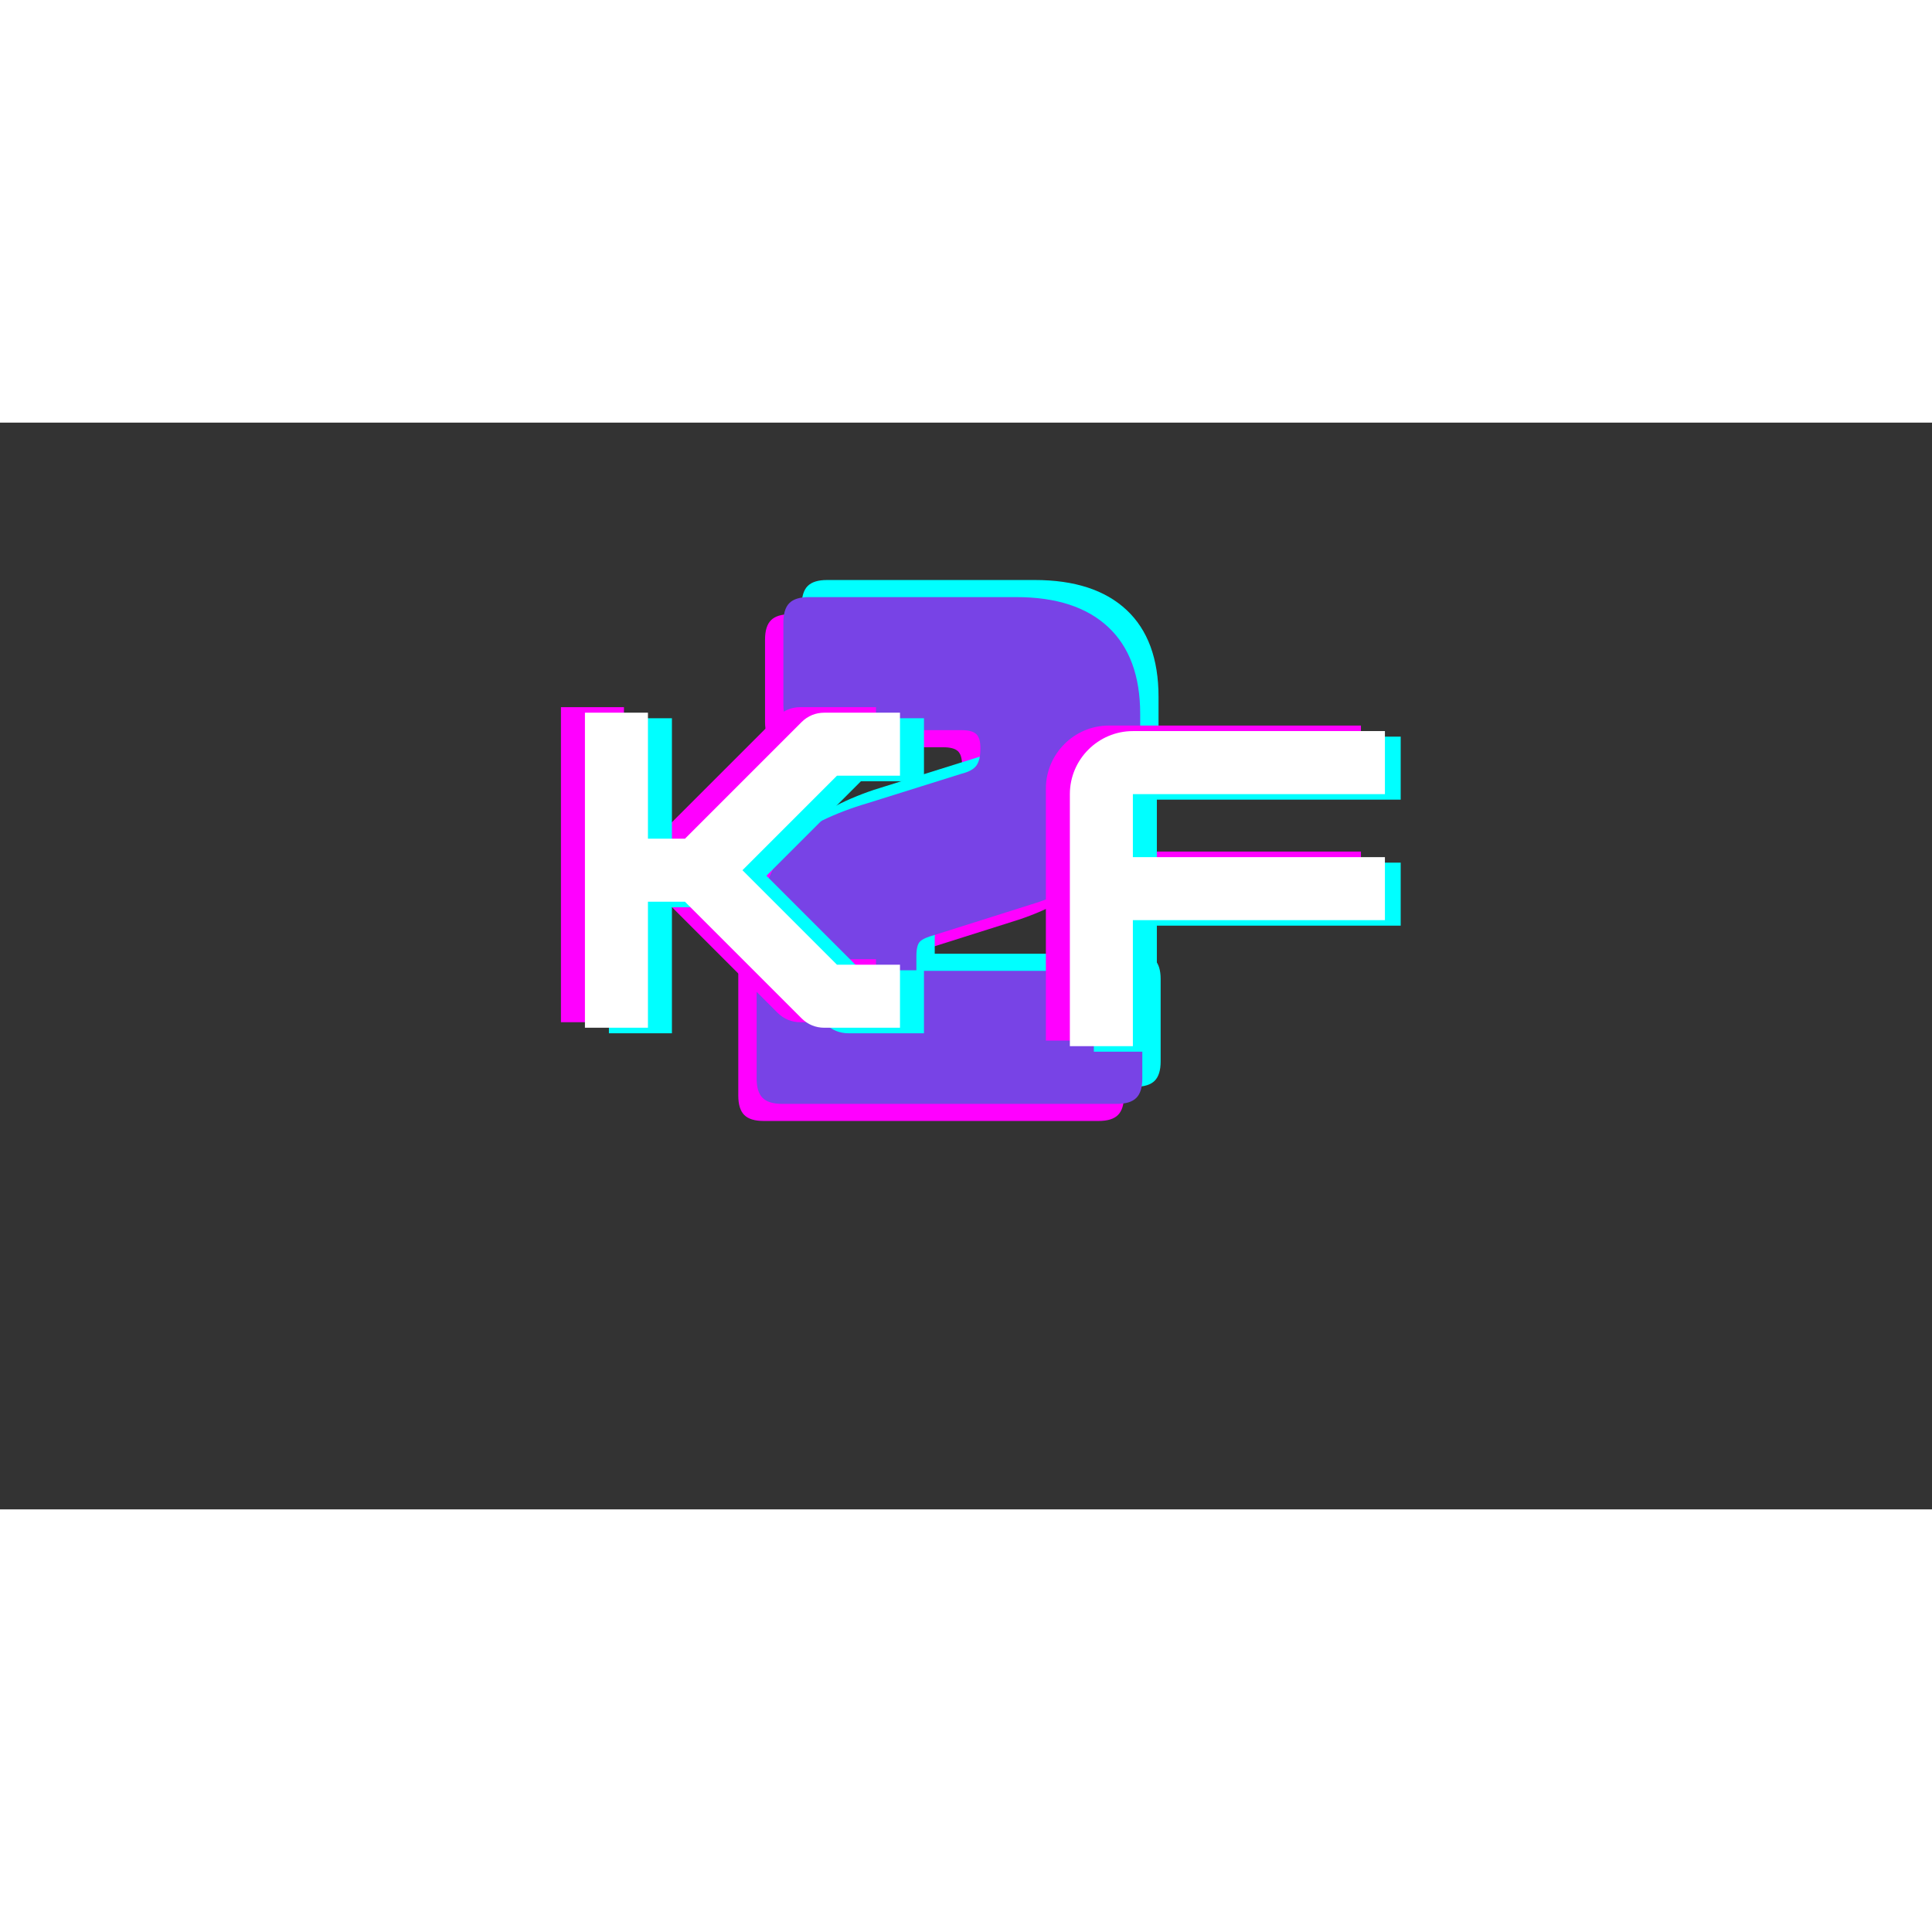 <svg xmlns="http://www.w3.org/2000/svg" xmlns:xlink="http://www.w3.org/1999/xlink" width="100" zoomAndPan="magnify" viewBox="0 0 1440 810" height="100" preserveAspectRatio="xMidYMid meet" version="1.0"><rect x="0" y="0" width="1440" height="810" fill="#333333" stroke="none"/><defs><g/><clipPath id="37a6106df4"><path d="M 815 234 L 1044 234 L 1044 469 L 815 469 Z M 815 234 " clip-rule="nonzero"/></clipPath></defs><g fill="#ff00ff" fill-opacity="1"><g transform="translate(529.293, 520.5)"><g><path d="M 289.562 0 L 39.875 0 C 33.227 0 28.414 -1.484 25.438 -4.453 C 22.469 -7.43 20.984 -12.242 20.984 -18.891 L 20.984 -109.109 C 20.984 -129.391 22.992 -146.086 27.016 -159.203 C 31.035 -172.316 36.719 -183.07 44.062 -191.469 C 51.406 -199.863 60.145 -206.508 70.281 -211.406 C 80.426 -216.301 91.445 -220.5 103.344 -224 L 173.641 -246.031 C 179.234 -247.426 182.988 -249.52 184.906 -252.312 C 186.832 -255.113 187.797 -259.312 187.797 -264.906 C 187.797 -270.156 186.742 -273.738 184.641 -275.656 C 182.547 -277.582 178.879 -278.547 173.641 -278.547 L 59.797 -278.547 C 53.148 -278.547 48.344 -280.031 45.375 -283 C 42.406 -285.977 40.922 -290.789 40.922 -297.438 L 40.922 -358.812 C 40.922 -365.457 42.406 -370.266 45.375 -373.234 C 48.344 -376.211 53.148 -377.703 59.797 -377.703 L 214.547 -377.703 C 244.273 -377.703 267.094 -370.27 283 -355.406 C 298.914 -340.539 306.875 -318.941 306.875 -290.609 L 306.875 -241.312 C 306.875 -215.082 299.531 -194.973 284.844 -180.984 C 270.156 -166.992 250.223 -156.148 225.047 -148.453 L 153.703 -125.906 C 148.453 -124.5 144.863 -122.922 142.938 -121.172 C 141.02 -119.422 140.062 -115.75 140.062 -110.156 L 140.062 -99.141 L 289.562 -99.141 C 296.207 -99.141 301.016 -97.656 303.984 -94.688 C 306.961 -91.719 308.453 -86.91 308.453 -80.266 L 308.453 -18.891 C 308.453 -12.242 306.961 -7.43 303.984 -4.453 C 301.016 -1.484 296.207 0 289.562 0 Z M 289.562 0 "/></g></g></g><g fill="#00ffff" fill-opacity="1"><g transform="translate(556.628, 495.009)"><g><path d="M 289.562 0 L 39.875 0 C 33.227 0 28.414 -1.484 25.438 -4.453 C 22.469 -7.43 20.984 -12.242 20.984 -18.891 L 20.984 -109.109 C 20.984 -129.391 22.992 -146.086 27.016 -159.203 C 31.035 -172.316 36.719 -183.07 44.062 -191.469 C 51.406 -199.863 60.145 -206.508 70.281 -211.406 C 80.426 -216.301 91.445 -220.5 103.344 -224 L 173.641 -246.031 C 179.234 -247.426 182.988 -249.52 184.906 -252.312 C 186.832 -255.113 187.797 -259.312 187.797 -264.906 C 187.797 -270.156 186.742 -273.738 184.641 -275.656 C 182.547 -277.582 178.879 -278.547 173.641 -278.547 L 59.797 -278.547 C 53.148 -278.547 48.344 -280.031 45.375 -283 C 42.406 -285.977 40.922 -290.789 40.922 -297.438 L 40.922 -358.812 C 40.922 -365.457 42.406 -370.266 45.375 -373.234 C 48.344 -376.211 53.148 -377.703 59.797 -377.703 L 214.547 -377.703 C 244.273 -377.703 267.094 -370.27 283 -355.406 C 298.914 -340.539 306.875 -318.941 306.875 -290.609 L 306.875 -241.312 C 306.875 -215.082 299.531 -194.973 284.844 -180.984 C 270.156 -166.992 250.223 -156.148 225.047 -148.453 L 153.703 -125.906 C 148.453 -124.5 144.863 -122.922 142.938 -121.172 C 141.02 -119.422 140.062 -115.75 140.062 -110.156 L 140.062 -99.141 L 289.562 -99.141 C 296.207 -99.141 301.016 -97.656 303.984 -94.688 C 306.961 -91.719 308.453 -86.91 308.453 -80.266 L 308.453 -18.891 C 308.453 -12.242 306.961 -7.43 303.984 -4.453 C 301.016 -1.484 296.207 0 289.562 0 Z M 289.562 0 "/></g></g></g><g fill="#7843e6" fill-opacity="1"><g transform="translate(542.96, 507.754)"><g><path d="M 289.562 0 L 39.875 0 C 33.227 0 28.414 -1.484 25.438 -4.453 C 22.469 -7.43 20.984 -12.242 20.984 -18.891 L 20.984 -109.109 C 20.984 -129.391 22.992 -146.086 27.016 -159.203 C 31.035 -172.316 36.719 -183.07 44.062 -191.469 C 51.406 -199.863 60.145 -206.508 70.281 -211.406 C 80.426 -216.301 91.445 -220.5 103.344 -224 L 173.641 -246.031 C 179.234 -247.426 182.988 -249.52 184.906 -252.312 C 186.832 -255.113 187.797 -259.312 187.797 -264.906 C 187.797 -270.156 186.742 -273.738 184.641 -275.656 C 182.547 -277.582 178.879 -278.547 173.641 -278.547 L 59.797 -278.547 C 53.148 -278.547 48.344 -280.031 45.375 -283 C 42.406 -285.977 40.922 -290.789 40.922 -297.438 L 40.922 -358.812 C 40.922 -365.457 42.406 -370.266 45.375 -373.234 C 48.344 -376.211 53.148 -377.703 59.797 -377.703 L 214.547 -377.703 C 244.273 -377.703 267.094 -370.27 283 -355.406 C 298.914 -340.539 306.875 -318.941 306.875 -290.609 L 306.875 -241.312 C 306.875 -215.082 299.531 -194.973 284.844 -180.984 C 270.156 -166.992 250.223 -156.148 225.047 -148.453 L 153.703 -125.906 C 148.453 -124.5 144.863 -122.922 142.938 -121.172 C 141.02 -119.422 140.062 -115.75 140.062 -110.156 L 140.062 -99.141 L 289.562 -99.141 C 296.207 -99.141 301.016 -97.656 303.984 -94.688 C 306.961 -91.719 308.453 -86.91 308.453 -80.266 L 308.453 -18.891 C 308.453 -12.242 306.961 -7.43 303.984 -4.453 C 301.016 -1.484 296.207 0 289.562 0 Z M 289.562 0 "/></g></g></g><g fill="#ff00ff" fill-opacity="1"><g transform="translate(406.356, 446.892)"><g><path d="M 246.566 -234.824 L 190.207 -234.824 C 183.75 -234.824 177.879 -232.477 173.184 -227.781 L 86.297 -140.895 L 58.707 -140.895 L 58.707 -234.824 L 11.742 -234.824 L 11.742 0 L 58.707 0 L 58.707 -93.93 L 86.297 -93.93 L 173.184 -7.043 C 177.879 -2.348 183.75 0 190.207 0 L 246.566 0 L 246.566 -46.965 L 199.602 -46.965 L 129.152 -117.414 L 199.602 -187.859 L 246.566 -187.859 Z M 246.566 -234.824 "/></g></g></g><g fill="#00ffff" fill-opacity="1"><g transform="translate(442.108, 455.146)"><g><path d="M 246.566 -234.824 L 190.207 -234.824 C 183.75 -234.824 177.879 -232.477 173.184 -227.781 L 86.297 -140.895 L 58.707 -140.895 L 58.707 -234.824 L 11.742 -234.824 L 11.742 0 L 58.707 0 L 58.707 -93.93 L 86.297 -93.93 L 173.184 -7.043 C 177.879 -2.348 183.75 0 190.207 0 L 246.566 0 L 246.566 -46.965 L 199.602 -46.965 L 129.152 -117.414 L 199.602 -187.859 L 246.566 -187.859 Z M 246.566 -234.824 "/></g></g></g><g fill="#ffffff" fill-opacity="1"><g transform="translate(424.232, 451.019)"><g><path d="M 246.566 -234.824 L 190.207 -234.824 C 183.75 -234.824 177.879 -232.477 173.184 -227.781 L 86.297 -140.895 L 58.707 -140.895 L 58.707 -234.824 L 11.742 -234.824 L 11.742 0 L 58.707 0 L 58.707 -93.93 L 86.297 -93.93 L 173.184 -7.043 C 177.879 -2.348 183.75 0 190.207 0 L 246.566 0 L 246.566 -46.965 L 199.602 -46.965 L 129.152 -117.414 L 199.602 -187.859 L 246.566 -187.859 Z M 246.566 -234.824 "/></g></g></g><g fill="#ff00ff" fill-opacity="1"><g transform="translate(767.795, 460.612)"><g><path d="M 246.566 -234.824 L 58.707 -234.824 C 32.875 -234.824 11.742 -213.691 11.742 -187.859 L 11.742 0 L 58.707 0 L 58.707 -93.93 L 246.566 -93.93 L 246.566 -140.895 L 58.707 -140.895 L 58.707 -187.859 L 246.566 -187.859 Z M 246.566 -234.824 "/></g></g></g><g clip-path="url(#37a6106df4)"><g fill="#00ffff" fill-opacity="1"><g transform="translate(803.547, 468.866)"><g><path d="M 246.566 -234.824 L 58.707 -234.824 C 32.875 -234.824 11.742 -213.691 11.742 -187.859 L 11.742 0 L 58.707 0 L 58.707 -93.93 L 246.566 -93.93 L 246.566 -140.895 L 58.707 -140.895 L 58.707 -187.859 L 246.566 -187.859 Z M 246.566 -234.824 "/></g></g></g></g><g fill="#ffffff" fill-opacity="1"><g transform="translate(785.671, 464.739)"><g><path d="M 246.566 -234.824 L 58.707 -234.824 C 32.875 -234.824 11.742 -213.691 11.742 -187.859 L 11.742 0 L 58.707 0 L 58.707 -93.93 L 246.566 -93.93 L 246.566 -140.895 L 58.707 -140.895 L 58.707 -187.859 L 246.566 -187.859 Z M 246.566 -234.824 "/></g></g></g></svg>
